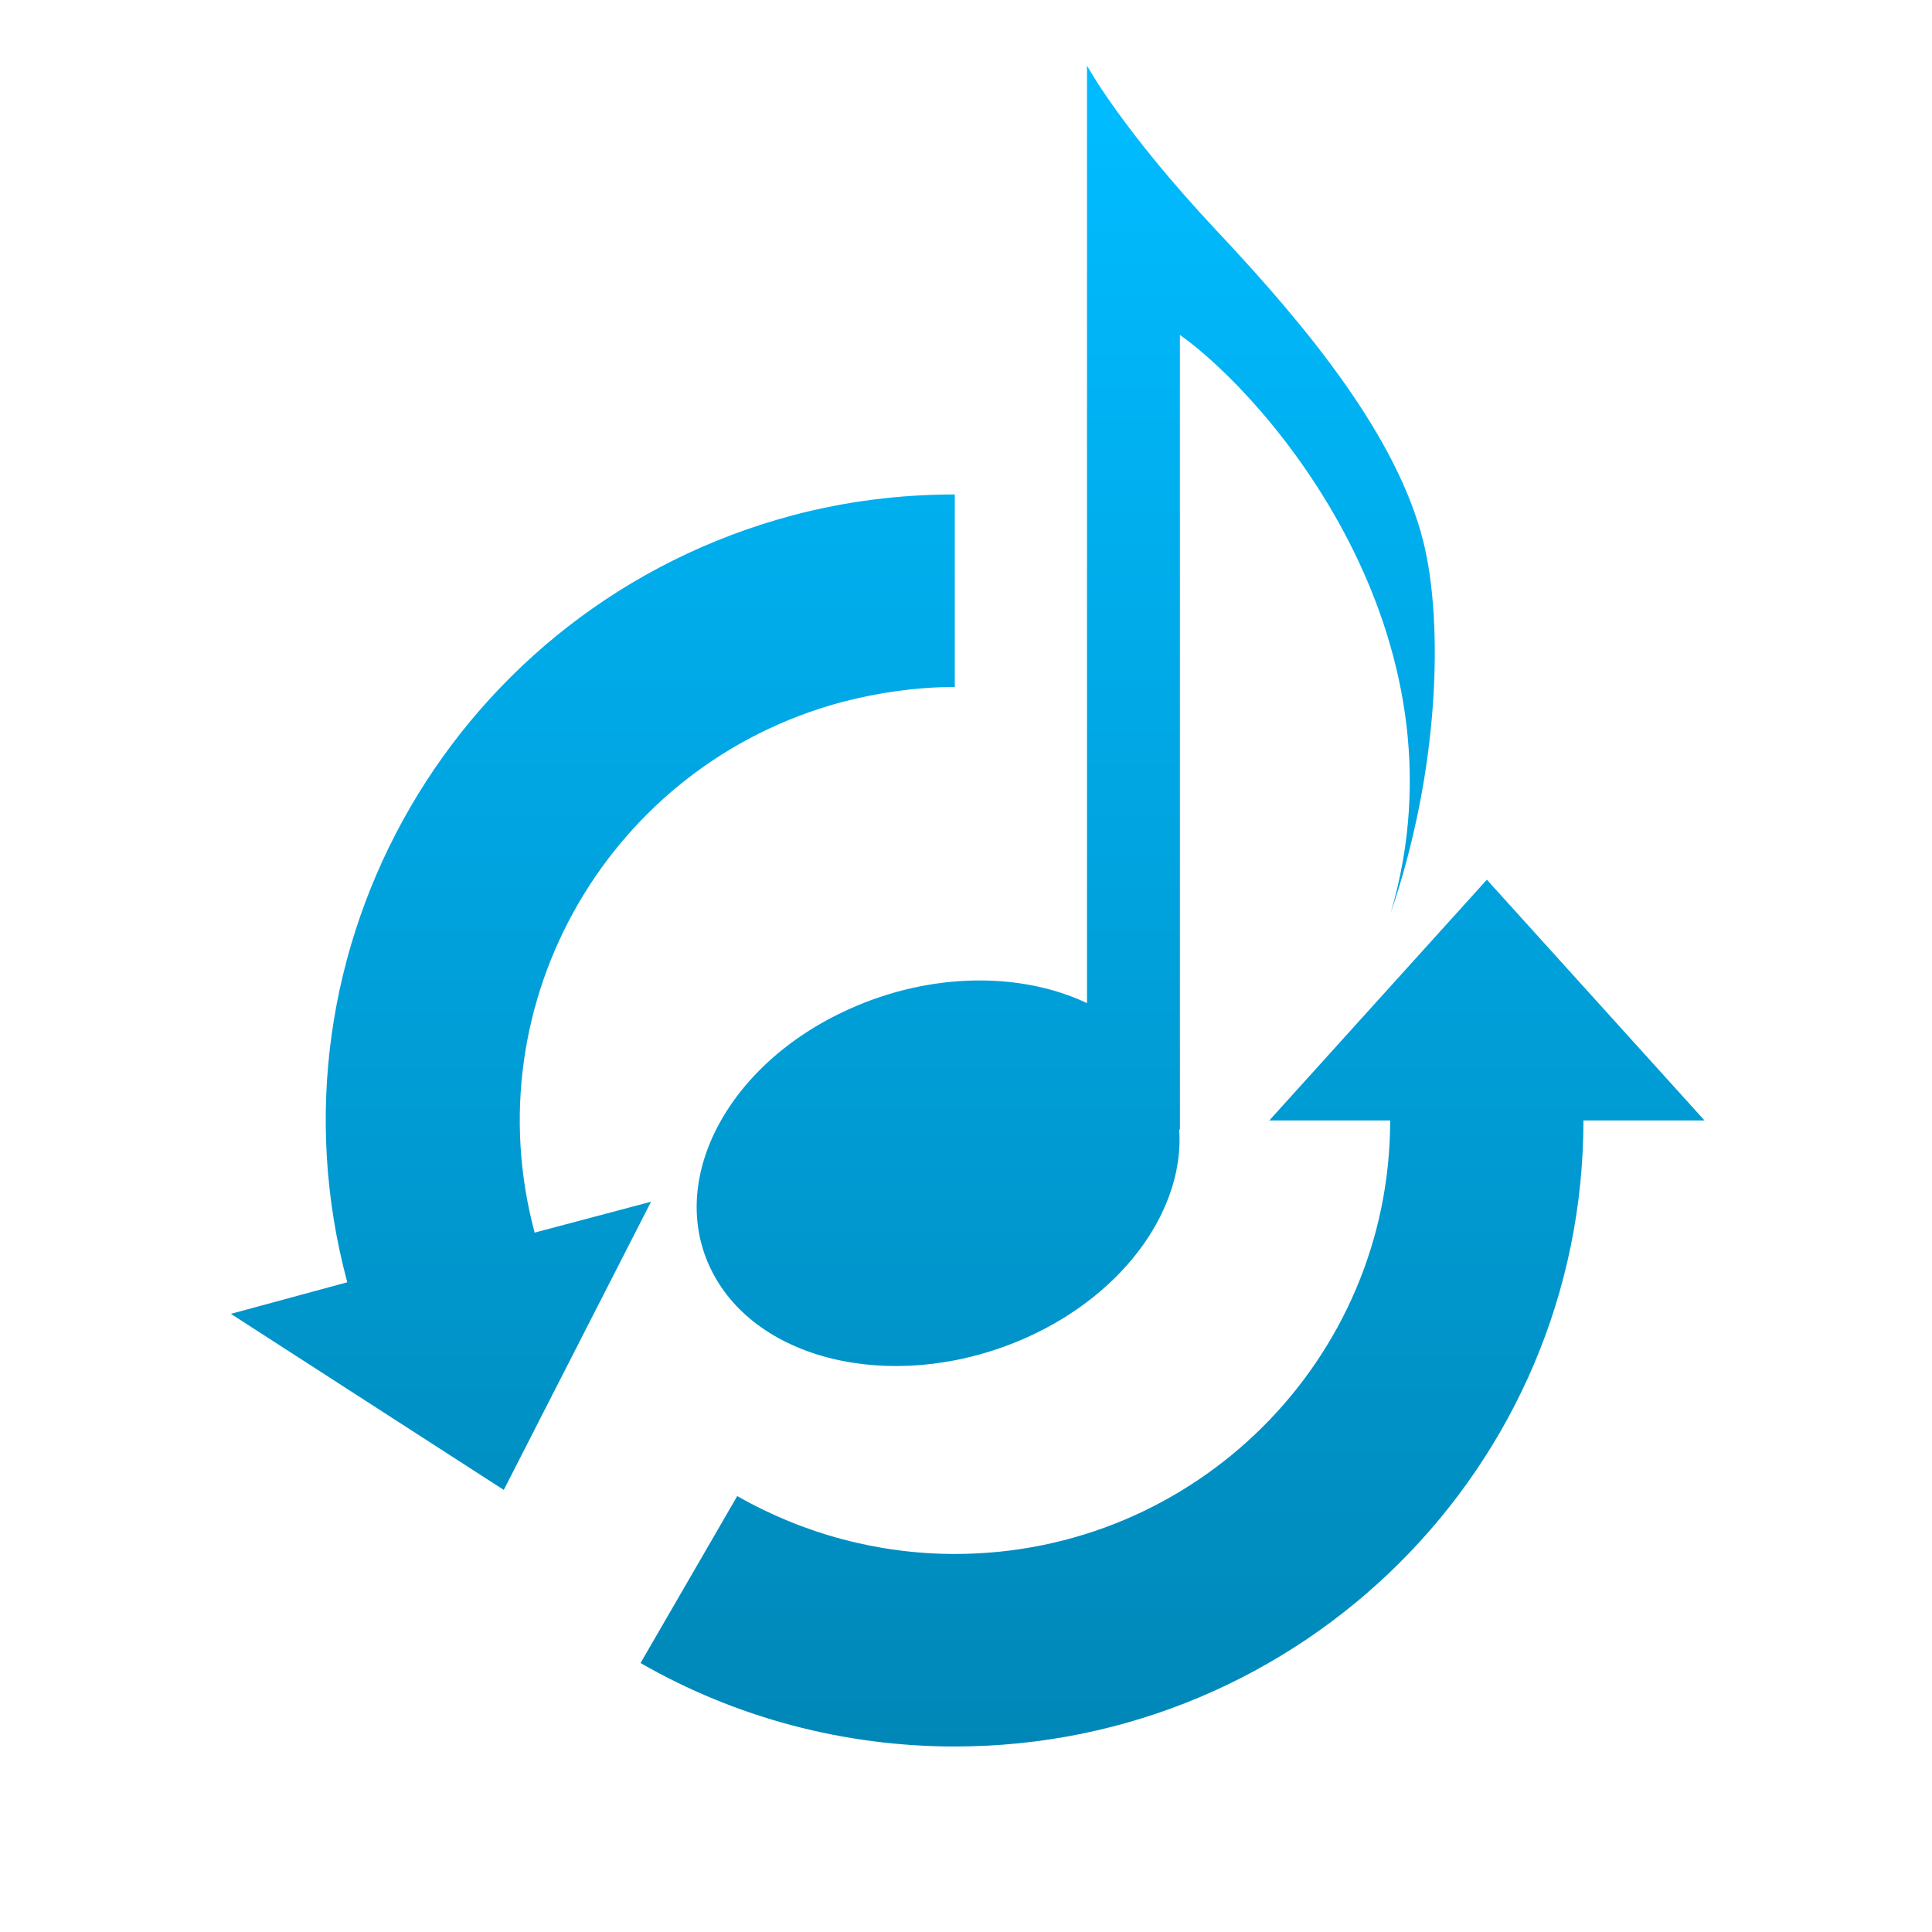 <svg xmlns="http://www.w3.org/2000/svg" xmlns:xlink="http://www.w3.org/1999/xlink" width="64" height="64" viewBox="0 0 64 64" version="1.1">
<defs> <linearGradient id="linear0" gradientUnits="userSpaceOnUse" x1="0" y1="0" x2="0" y2="1" gradientTransform="matrix(55.992,0,0,56,4.004,4)"> <stop offset="0" style="stop-color:#00bbff;stop-opacity:1;"/> <stop offset="1" style="stop-color:#0085b5;stop-opacity:1;"/> </linearGradient> </defs>
<g id="surface1">
<path style=" stroke:none;fill-rule:nonzero;fill:url(#linear0);fill-opacity:1;" d="M 36.008 2.172 L 36.008 33.23 C 33.844 32.203 30.863 32.191 28.125 33.43 C 24.016 35.277 22.016 39.23 23.645 42.23 C 25.27 45.227 29.922 46.148 34.031 44.297 C 37.32 42.812 39.25 39.988 39.062 37.395 C 39.07 37.41 39.082 37.426 39.086 37.445 L 39.086 11.094 C 41.984 13.148 48.797 20.938 46.07 30.238 C 47.684 25.527 47.82 20.652 47.152 17.949 C 46.281 14.465 43.348 10.879 40.312 7.652 C 37.129 4.258 36.008 2.172 36.008 2.172 M 31.629 16.379 C 29.82 16.379 28.012 16.605 26.246 17.074 C 15.137 20.043 8.527 31.41 11.504 42.477 L 7.648 43.523 L 16.688 49.355 L 21.566 39.809 L 17.711 40.832 C 15.656 33.176 20.211 25.309 27.898 23.254 C 29.125 22.934 30.375 22.758 31.629 22.758 L 31.629 16.379 M 49.254 29.141 L 42.047 37.117 L 46.051 37.117 C 46.051 45.043 39.594 51.477 31.629 51.477 C 29.098 51.477 26.617 50.812 24.422 49.559 L 21.219 55.09 C 24.383 56.91 27.973 57.855 31.629 57.855 C 43.129 57.855 52.453 48.566 52.453 37.117 L 56.465 37.117 L 49.254 29.141 "/>
</g>
</svg>
